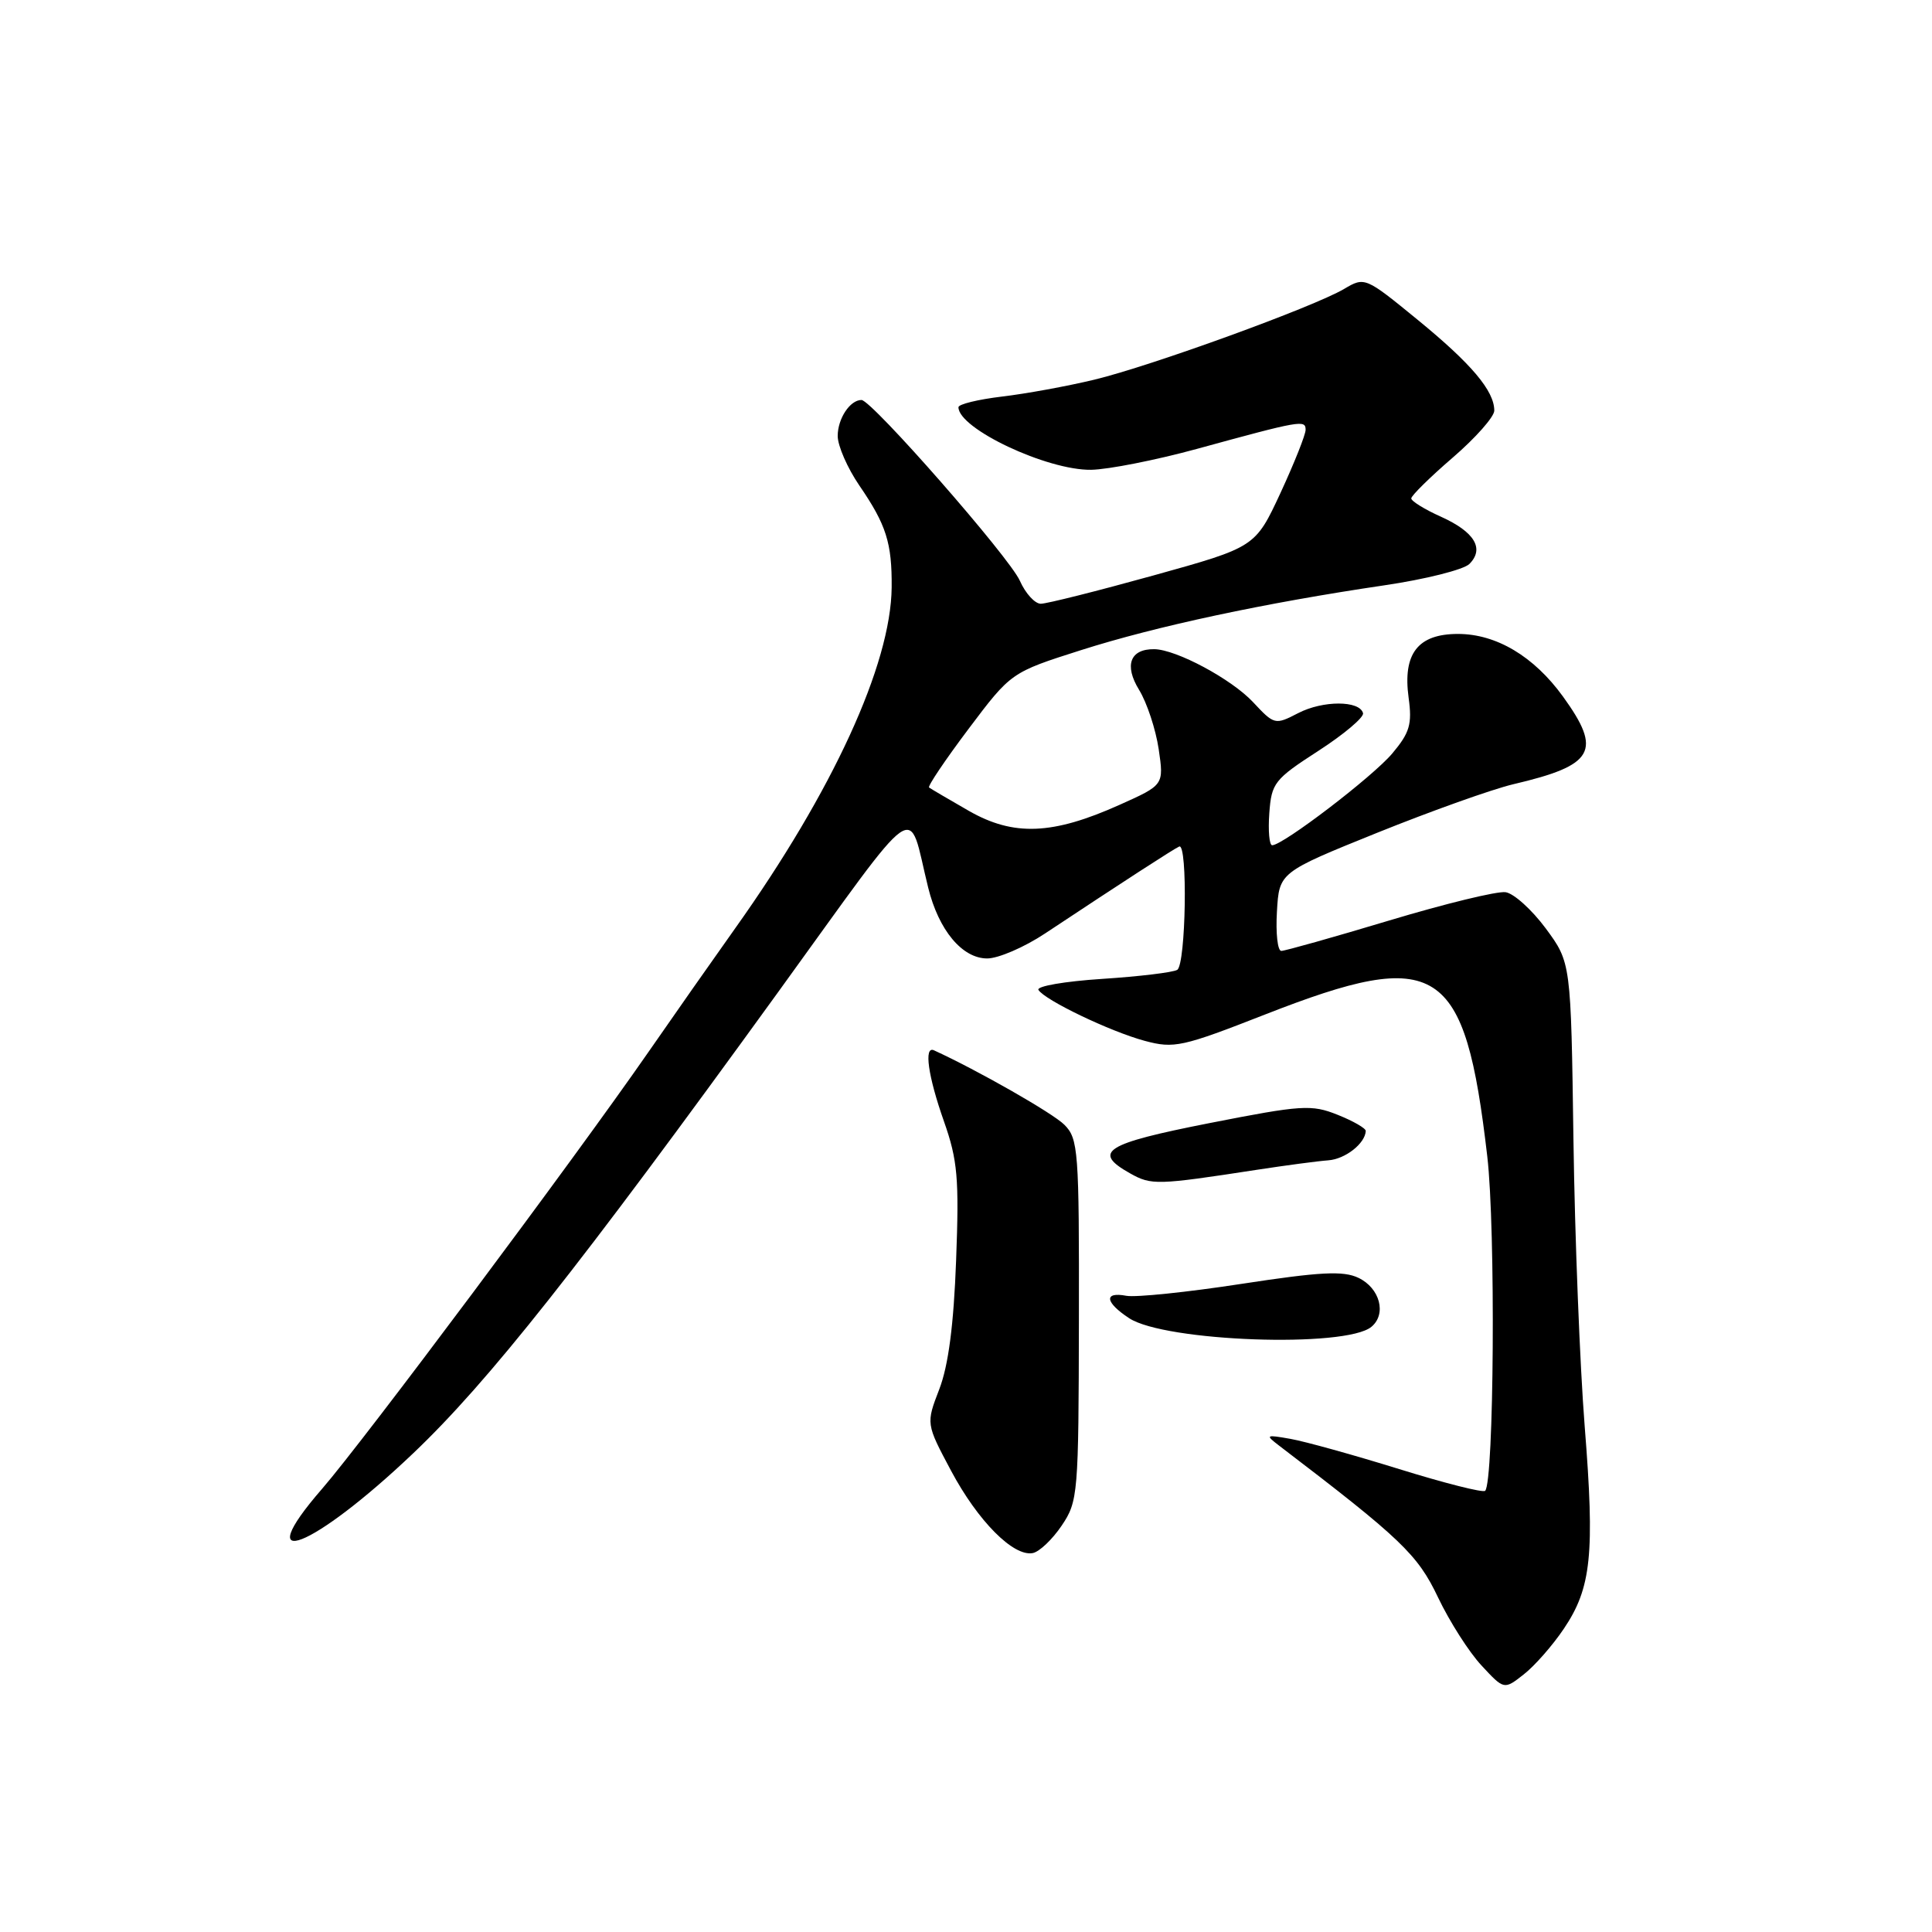 <?xml version="1.0" encoding="UTF-8" standalone="no"?>
<!DOCTYPE svg PUBLIC "-//W3C//DTD SVG 1.1//EN" "http://www.w3.org/Graphics/SVG/1.1/DTD/svg11.dtd" >
<svg xmlns="http://www.w3.org/2000/svg" xmlns:xlink="http://www.w3.org/1999/xlink" version="1.1" viewBox="0 0 256 256">
 <g >
 <path fill="currentColor"
d=" M 207.20 215.84 C 210.87 210.41 211.33 205.94 209.98 189.00 C 209.35 181.03 208.67 163.94 208.49 151.02 C 208.16 127.55 208.16 127.55 204.82 123.02 C 202.98 120.54 200.58 118.37 199.49 118.22 C 198.39 118.06 191.46 119.75 184.08 121.97 C 176.70 124.19 170.26 126.00 169.78 126.00 C 169.29 126.00 169.03 123.66 169.20 120.80 C 169.50 115.59 169.50 115.59 182.50 110.34 C 189.65 107.46 197.75 104.57 200.50 103.92 C 211.27 101.40 212.33 99.52 207.10 92.29 C 203.24 86.96 198.26 84.00 193.19 84.00 C 187.87 84.00 185.85 86.61 186.65 92.46 C 187.13 95.96 186.80 97.08 184.49 99.83 C 181.90 102.91 170.00 112.00 168.57 112.00 C 168.19 112.00 168.02 110.09 168.19 107.75 C 168.48 103.75 168.86 103.26 174.68 99.50 C 178.08 97.30 180.75 95.05 180.61 94.50 C 180.16 92.80 175.29 92.80 172.02 94.49 C 168.95 96.08 168.85 96.05 166.04 93.04 C 163.18 89.98 155.87 86.06 152.95 86.02 C 149.74 85.98 148.93 88.15 150.94 91.42 C 151.98 93.12 153.14 96.64 153.53 99.25 C 154.23 104.01 154.23 104.01 148.36 106.64 C 139.48 110.63 134.31 110.84 128.37 107.44 C 125.69 105.90 123.32 104.51 123.11 104.35 C 122.89 104.19 125.25 100.69 128.34 96.58 C 133.97 89.10 133.97 89.10 143.23 86.15 C 153.21 82.97 167.57 79.90 183.42 77.56 C 188.87 76.76 193.95 75.48 194.70 74.73 C 196.73 72.70 195.39 70.48 190.94 68.47 C 188.77 67.50 187.00 66.40 187.00 66.04 C 187.00 65.68 189.47 63.24 192.50 60.63 C 195.53 58.02 198.00 55.22 198.00 54.41 C 198.00 51.79 194.98 48.21 187.84 42.37 C 180.91 36.70 180.83 36.67 178.11 38.28 C 174.07 40.67 152.52 48.50 145.00 50.31 C 141.43 51.17 135.91 52.18 132.75 52.55 C 129.59 52.93 127.00 53.56 127.00 53.96 C 127.00 56.80 138.75 62.34 144.59 62.25 C 146.85 62.21 153.15 60.97 158.60 59.48 C 172.39 55.70 173.00 55.60 173.00 56.95 C 173.00 57.60 171.50 61.36 169.67 65.32 C 166.33 72.50 166.33 72.50 152.84 76.25 C 145.41 78.31 138.70 80.00 137.91 80.00 C 137.13 80.00 135.88 78.63 135.14 76.96 C 133.77 73.85 115.50 53.00 114.15 53.00 C 112.63 53.00 111.00 55.47 111.00 57.77 C 111.00 59.07 112.29 62.02 113.86 64.32 C 117.44 69.54 118.20 71.95 118.15 77.84 C 118.05 88.04 110.35 104.83 97.42 123.00 C 94.49 127.12 89.28 134.55 85.85 139.50 C 76.00 153.70 48.19 190.92 42.69 197.26 C 32.83 208.61 41.42 205.26 54.77 192.55 C 64.69 183.11 76.61 168.06 103.07 131.51 C 122.37 104.85 120.20 106.37 122.99 117.62 C 124.38 123.26 127.50 127.00 130.81 127.00 C 132.28 127.00 135.74 125.51 138.49 123.68 C 148.78 116.86 155.52 112.49 156.25 112.17 C 157.40 111.66 157.14 127.79 155.99 128.51 C 155.43 128.85 150.95 129.39 146.02 129.71 C 141.09 130.03 137.31 130.68 137.60 131.17 C 138.45 132.53 147.10 136.68 151.69 137.92 C 155.57 138.96 156.64 138.73 167.67 134.41 C 190.61 125.44 194.10 127.68 197.07 153.21 C 198.19 162.78 197.97 196.36 196.79 197.54 C 196.52 197.82 191.39 196.52 185.40 194.66 C 179.40 192.80 172.93 191.00 171.00 190.66 C 167.72 190.08 167.63 190.13 169.47 191.54 C 185.66 203.89 187.84 205.97 190.55 211.67 C 192.08 214.88 194.67 218.94 196.32 220.70 C 199.30 223.91 199.30 223.91 201.90 221.87 C 203.33 220.76 205.72 218.04 207.20 215.84 Z  M 140.68 202.15 C 142.85 198.93 142.92 198.00 142.96 174.91 C 143.00 152.41 142.88 150.88 141.03 149.03 C 139.49 147.49 129.49 141.79 123.75 139.17 C 122.40 138.56 122.96 142.58 125.08 148.59 C 126.89 153.73 127.10 156.13 126.69 167.00 C 126.37 175.58 125.67 180.93 124.46 184.08 C 122.70 188.65 122.70 188.65 126.02 194.88 C 129.57 201.54 134.28 206.29 136.85 205.79 C 137.72 205.62 139.44 203.99 140.68 202.15 Z  M 181.72 175.81 C 183.76 174.12 182.85 170.68 180.00 169.32 C 177.99 168.36 174.95 168.52 164.50 170.12 C 157.35 171.22 150.49 171.93 149.25 171.70 C 146.23 171.13 146.41 172.56 149.62 174.67 C 154.37 177.78 178.32 178.64 181.72 175.81 Z  M 166.50 155.01 C 170.35 154.42 174.62 153.85 176.00 153.75 C 178.25 153.59 180.89 151.52 180.97 149.86 C 180.99 149.51 179.31 148.54 177.25 147.72 C 173.78 146.33 172.52 146.41 160.25 148.82 C 146.37 151.55 144.67 152.63 149.75 155.48 C 152.56 157.06 153.31 157.04 166.50 155.01 Z "/>
</g>
</svg>